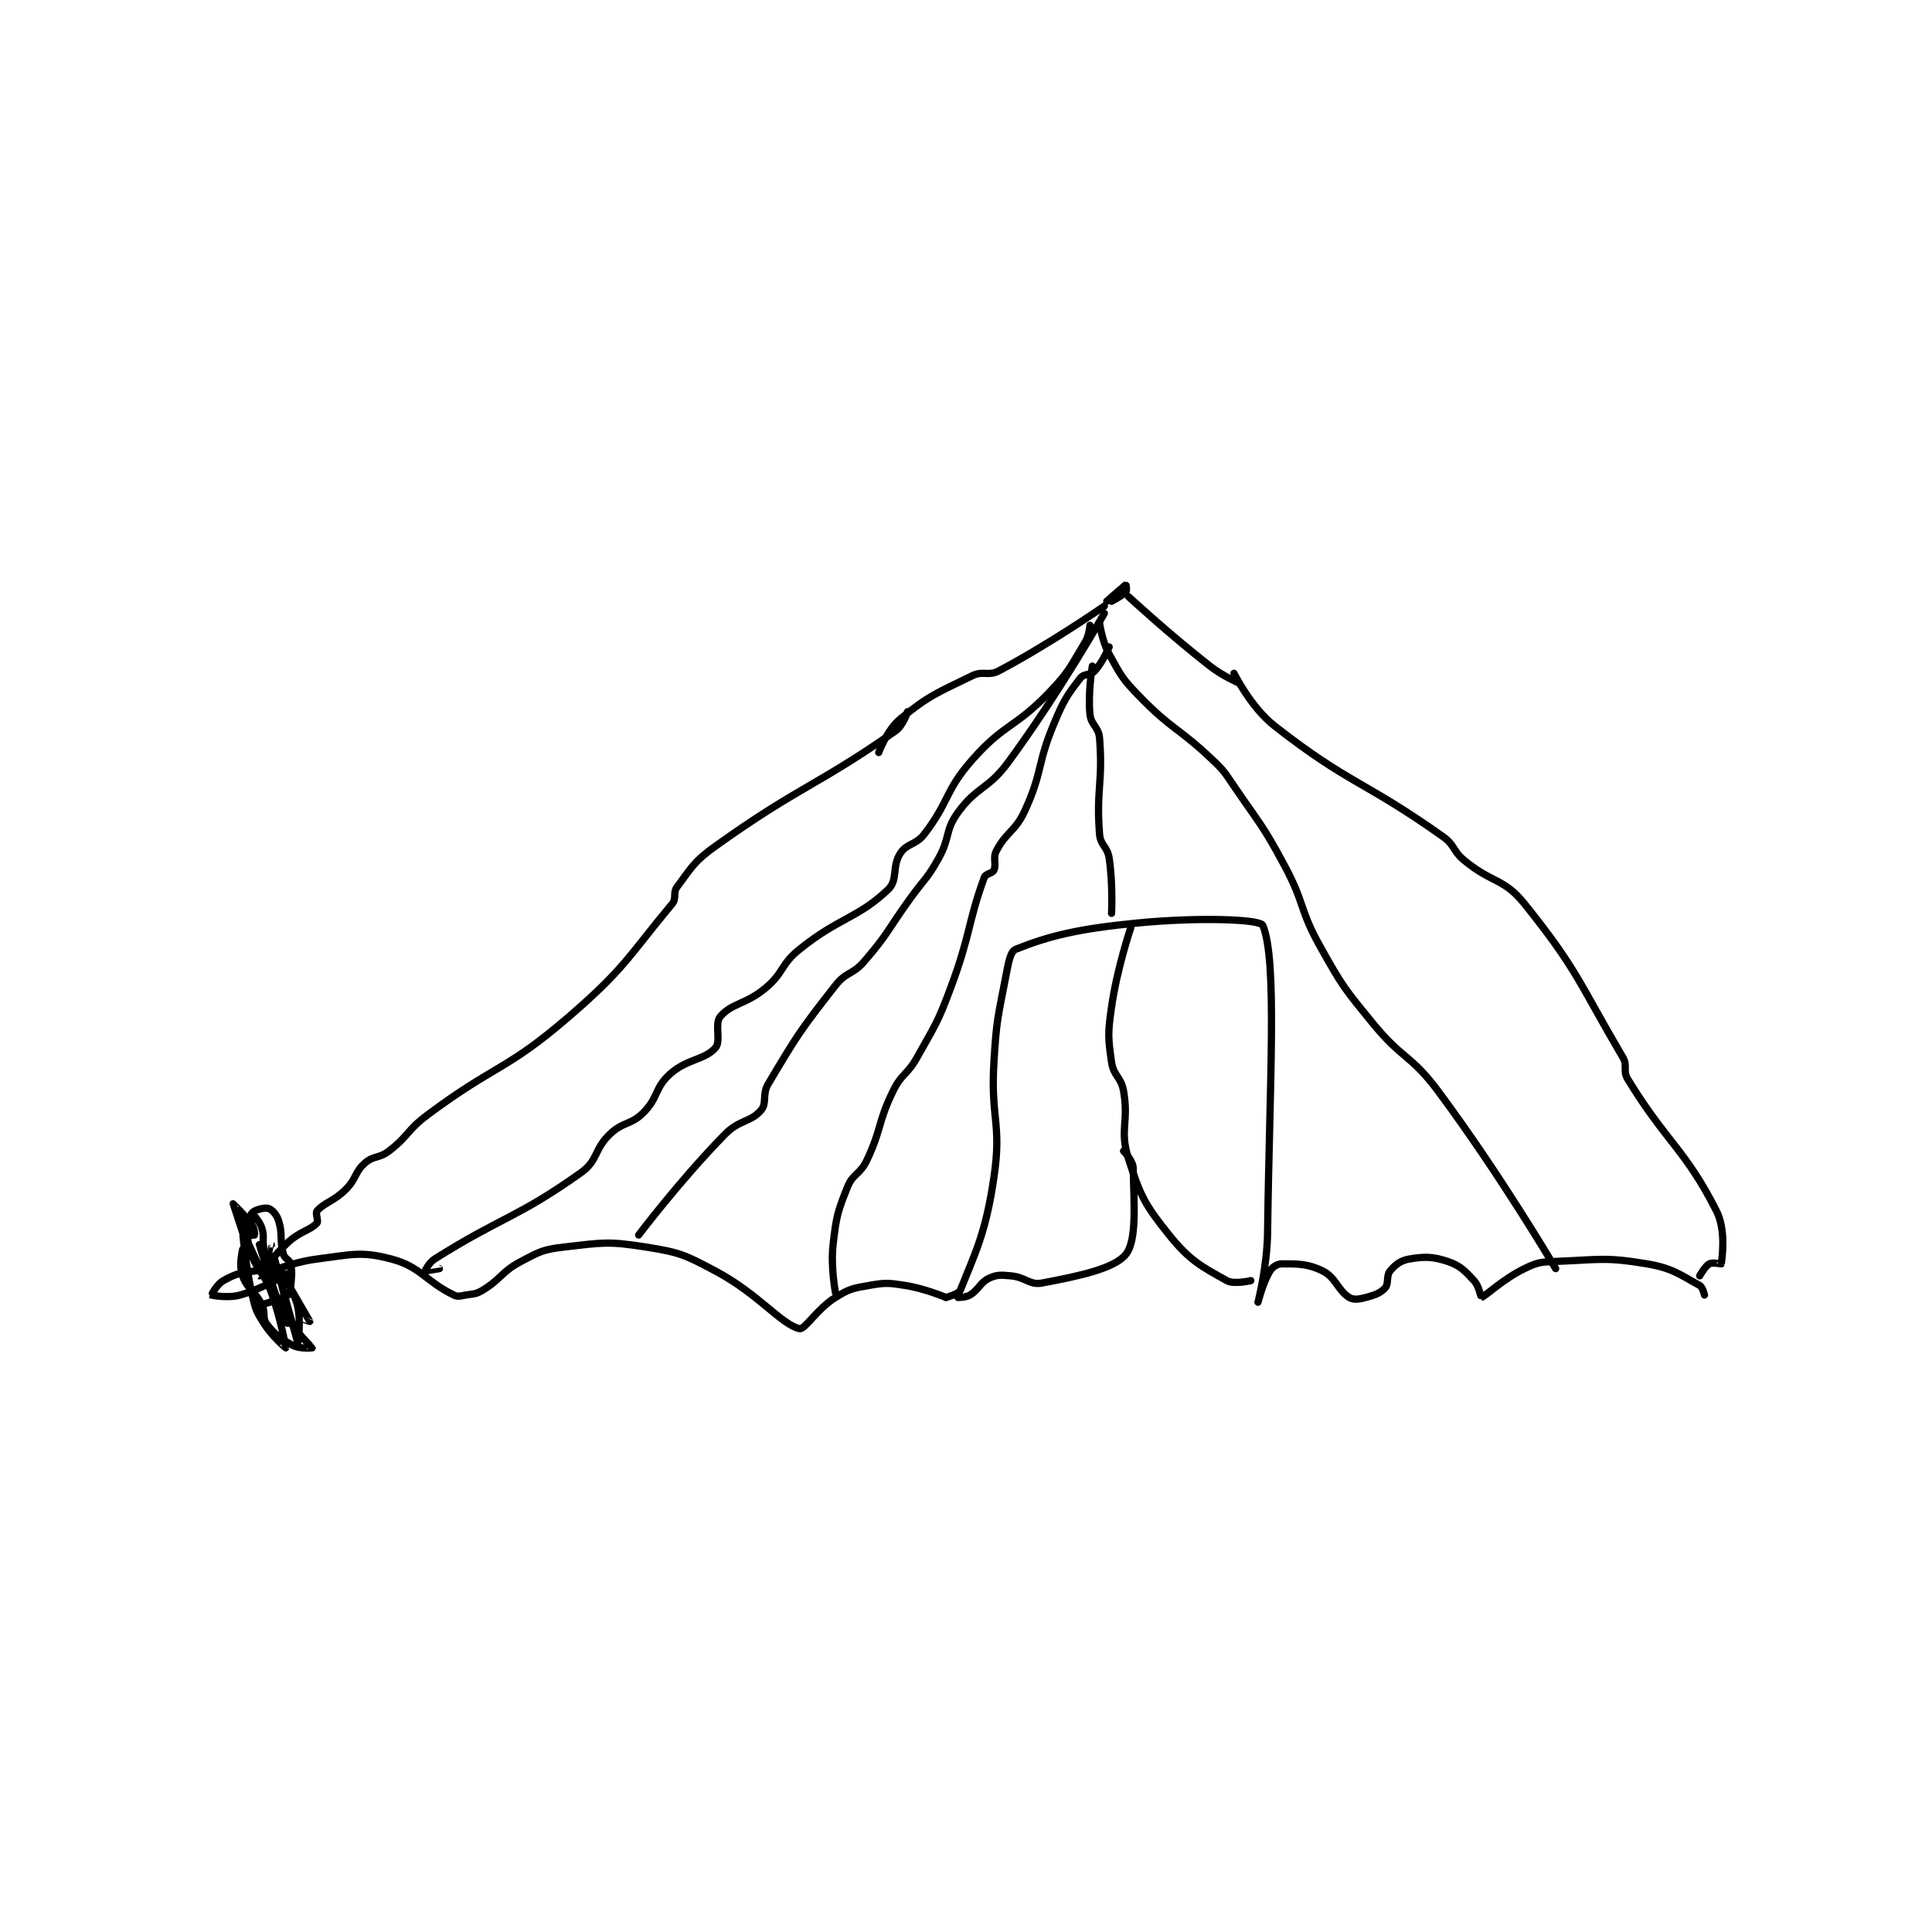 <?xml version="1.0" encoding="utf-8"?>
<!DOCTYPE svg PUBLIC "-//W3C//DTD SVG 1.1//EN" "http://www.w3.org/Graphics/SVG/1.1/DTD/svg11.dtd">
<svg viewBox="0 0 800 800" preserveAspectRatio="xMinYMin meet" xmlns="http://www.w3.org/2000/svg" version="1.1">
<g fill="none" stroke="black" stroke-linecap="round" stroke-linejoin="round" stroke-width="3.019">
<g transform="translate(87.52,242.021) scale(0.994) translate(-12,-34.133)">
<path id="0" d="M302 87.133 C302 87.133 300.222 92.878 297 95.133 C263.988 118.242 257.098 118.063 222 143.133 C212.962 149.589 212.205 151.859 206 160.133 C204.181 162.558 205.913 164.838 204 167.133 C185.716 189.074 184.362 193.978 161 214.133 C134.612 236.9 130.464 233.881 102 255.133 C93.361 261.584 94.294 263.753 86 270.133 C81.83 273.341 79.594 271.938 76 275.133 C71.576 279.066 72.542 281.591 68 286.133 C62.98 291.154 59.049 291.576 56 295.133 C55.209 296.056 56.753 299.318 56 300.133 C53.127 303.245 49.059 303.496 44 308.133 C37.502 314.089 31.991 322.128 32 322.133 C32.049 322.162 44.238 316.63 56 315.133 C70.649 313.269 74.379 311.812 87 315.133 C99.193 318.342 101.269 324.457 113 330.133 C114.764 330.987 115.66 330.523 118 330.133 C121.432 329.561 122.197 329.84 125 328.133 C132.951 323.294 132.713 320.521 141 316.133 C148.851 311.977 150.244 311.144 159 310.133 C174.927 308.296 177.311 307.643 193 310.133 C207.114 312.374 209.097 313.279 222 320.133 C239.956 329.673 249.462 342.475 257 344.133 C259.272 344.633 264.23 335.956 272 331.133 C277.76 327.558 279.198 327.306 286 326.133 C292.865 324.95 293.973 325.035 301 326.133 C309.33 327.435 318 331.133 318 331.133 "/>
<path id="1" d="M318 331.133 C318 331.133 323.34 329.783 324 328.133 C330.429 312.06 334.607 304.155 338 281.133 C341.319 258.611 336.59 256.822 338 233.133 C339.066 215.22 339.662 214.566 343 197.133 C344.063 191.583 344.875 186.983 347 186.133 C361.015 180.527 372.894 177.571 398 175.133 C423.027 172.703 448.914 173.54 450 176.133 C456.143 190.808 452.805 240.899 452 304.133 C451.817 318.488 448 333.131 448 333.133 C448 333.134 450.104 324.767 453 320.133 C454.1 318.373 456.075 317.133 458 317.133 C464.545 317.133 468.877 317.072 475 320.133 C480.461 322.864 481.3 328.261 486 331.133 C487.857 332.268 490.068 331.915 493 331.133 C496.797 330.121 499.031 329.3 501 327.133 C502.541 325.439 501.382 322.075 503 320.133 C505.178 317.52 507.468 315.722 511 315.133 C517.332 314.078 520.753 314.051 527 316.133 C532.227 317.876 534.063 319.915 538 324.133 C540.112 326.396 540.894 331.159 541 331.133 C542.651 330.74 549.967 323.504 559 319.133 C564.483 316.48 565.658 316.382 572 316.133 C590.352 315.414 592.616 314.236 610 317.133 C620.703 318.917 624.022 321.812 632 326.133 C633.237 326.803 634 330.133 634 330.133 "/>
<path id="2" d="M438 71.133 C438 71.133 444.956 85.283 455 93.133 C486.12 117.457 491.963 115.715 525 139.133 C530.18 142.805 528.981 145 534 149.133 C545.596 158.683 550.332 156.364 559 167.133 C581.055 194.535 581.883 200.377 600 231.133 C602.092 234.685 599.883 236.66 602 240.133 C618.062 266.492 625.912 269.293 639 295.133 C643.085 303.198 641.301 314.928 641 317.133 C640.991 317.202 637.261 316.433 636 317.133 C634.291 318.083 632 322.133 632 322.133 "/>
<path id="3" d="M290 104.133 C290 104.133 293.495 94.65 299 90.133 C311.029 80.263 314.328 79.29 329 72.133 C333.531 69.923 335.599 72.454 340 70.133 C361.264 58.922 384 43.133 384 43.133 "/>
<path id="4" d="M394 39.133 C394 39.133 410.697 54.592 428 68.133 C433.334 72.308 440 75.133 440 75.133 "/>
<path id="5" d="M387 41.133 C387 41.133 391.635 38.726 393 37.133 C393.448 36.611 393.017 34.125 393 34.133 C392.866 34.2 385 41.133 385 41.133 "/>
<path id="6" d="M395 177.133 C395 177.133 389.323 193.871 387 210.133 C385.435 221.088 385.512 222.714 387 233.133 C387.823 238.893 390.963 239.207 392 245.133 C394.284 258.183 390.225 261.213 394 273.133 C398.928 288.697 400.767 292.404 411 305.133 C419.581 315.807 424.505 318.268 435 324.133 C438.032 325.827 445 324.133 445 324.133 "/>
<path id="7" d="M392 270.133 C392 270.133 395.931 274.185 396 277.133 C396.347 292.068 397.587 307.339 393 313.133 C388.254 319.129 373.375 322.251 358 325.133 C352.866 326.096 351.216 322.698 345 322.133 C340.828 321.754 339.213 321.621 336 323.133 C332.169 324.936 331.89 327.74 328 330.133 C326.225 331.226 323 331.133 323 331.133 "/>
<path id="8" d="M384 46.133 C384 46.133 365.32 79.125 344 108.133 C335.501 119.697 330.983 118.122 323 129.133 C317.535 136.672 319.861 139.383 315 148.133 C310.093 156.967 309.083 156.695 303 165.133 C293.585 178.192 294.163 179.332 284 191.133 C279.122 196.798 276.535 195.351 272 201.133 C257.29 219.889 256 222.004 244 242.133 C241.34 246.595 243.579 250.124 241 253.133 C236.656 258.201 231.948 257.068 226 263.133 C207.392 282.106 190 305.133 190 305.133 "/>
<path id="9" d="M378 51.133 C378 51.133 377.718 55.304 376 58.133 C369.703 68.505 369.605 70.163 361 79.133 C346.728 94.012 342.406 91.923 329 107.133 C317.401 120.293 319.636 124.307 309 138.133 C305.402 142.811 301.811 141.824 299 146.133 C295.466 151.553 298.065 157.262 294 161.133 C281.184 173.339 273.773 172.649 257 186.133 C249.109 192.477 250.688 195.61 243 202.133 C234.864 209.037 228.722 208.512 224 214.133 C221.521 217.085 224.418 224.37 222 227.133 C217.471 232.309 210.229 231.627 203 238.133 C196.646 243.851 198.235 247.899 192 254.133 C186.689 259.445 183.522 257.823 178 263.133 C171.325 269.552 173.177 274.021 166 279.133 C139.422 298.066 133.023 297.457 105 315.133 C102.605 316.644 100.99 320.114 101 320.133 C101.007 320.146 107 319.133 107 319.133 "/>
<path id="10" d="M382 50.133 C382 50.133 382.965 57.598 386 63.133 C391.02 72.288 391.529 73.488 399 81.133 C412.46 94.907 414.824 93.684 429 107.133 C434.04 111.915 434.04 112.326 438 118.133 C448.934 134.17 449.873 134.148 459 151.133 C467.668 167.266 465.112 169.279 474 185.133 C483.291 201.707 483.926 202.349 496 217.133 C508.094 231.943 511.663 229.918 523 245.133 C549.036 280.077 572 319.133 572 319.133 "/>
<path id="11" d="M379 68.133 C379 68.133 377.103 79.16 378 88.133 C378.469 92.823 381.619 93.366 382 98.133 C383.478 116.61 380.522 119.656 382 138.133 C382.381 142.9 385.258 143.237 386 148.133 C387.619 158.821 387 171.133 387 171.133 "/>
<path id="12" d="M272 329.133 C272 329.133 269.932 318.531 271 309.133 C272.325 297.47 272.773 295.7 277 285.133 C279.273 279.45 282.232 279.96 285 274.133 C291.4 260.659 289.445 258.555 296 245.133 C299.601 237.759 301.894 238.491 306 231.133 C313.72 217.301 314.459 216.975 320 202.133 C328.293 179.92 327.244 174.524 334 156.133 C334.59 154.526 337.349 154.567 338 153.133 C339.143 150.618 337.456 148.103 339 145.133 C343.212 137.032 346.963 137.049 351 128.133 C358.457 111.666 355.849 109.233 363 92.133 C367.114 82.295 368.399 80.382 374 73.133 C375.555 71.121 378.192 72.092 380 70.133 C383.291 66.569 386 60.133 386 60.133 "/>
<path id="13" d="M33 334.133 C33 334.133 40.731 332.04 44 330.133 C44.674 329.74 44.888 328.585 45 327.133 C45.363 322.414 45.83 321.005 45 317.133 C44.615 315.336 42.549 315.109 42 313.133 C40.347 307.184 41.82 304.895 40 299.133 C39.221 296.667 37.431 294.706 36 294.133 C34.664 293.599 31.843 294.212 30 295.133 C29.008 295.63 28.168 296.791 28 298.133 C27.329 303.504 26.439 305.755 28 311.133 C30.476 319.662 33.639 319.946 37 329.133 C40.977 340.005 43.007 352.101 43 352.133 C42.997 352.145 37.363 347.418 34 342.133 C30.754 337.032 30.397 336.189 29 330.133 C26.034 317.279 24.996 303.131 25 303.133 C25.008 303.138 32.557 321.178 42 337.133 C46.737 345.137 53.951 351.962 54 352.133 C54.009 352.164 48.846 352.631 46 351.133 C40.748 348.369 38.41 346.593 35 342.133 C33.133 339.692 34.697 337.527 33 334.133 C29.984 328.101 26.924 327.666 25 322.133 C23.568 318.016 24.533 313.935 25 311.133 C25.057 310.794 26.915 310.077 27 310.133 C27.191 310.261 28 313.133 28 313.133 C28 313.133 20.999 292.15 21 292.133 C21.001 292.127 25.974 296.762 29 301.133 C29.977 302.544 30.063 304.88 30 305.133 C29.992 305.167 28.1 305.308 28 305.133 C27.288 303.887 25.974 298.287 26 298.133 C26.002 298.122 28.906 299.196 29 299.133 C29.081 299.079 28.995 296.13 29 296.133 C29.019 296.148 32.02 299.192 33 302.133 C34.248 305.877 33.03 307.253 34 311.133 C34.367 312.601 36 314.133 36 314.133 C36.032 314.112 36.999 309.132 37 309.133 C37.002 309.139 39.001 324.133 39 324.133 C38.998 324.133 32 309.133 32 309.133 C32 309.134 36.787 324.798 42 339.133 C42.578 340.722 43.999 342.137 44 342.133 C44.002 342.12 43.934 337.491 43 333.133 C40.966 323.641 38 314.133 38 314.133 C38 314.133 47.997 350.128 48 350.133 C48.001 350.135 49.398 341.659 48 335.133 C46.668 328.918 42 322.133 42 322.133 C42 322.133 52.93 340.976 53 341.133 C53.007 341.149 50 340.133 50 340.133 "/>
<path id="14" d="M42 321.133 C42 321.133 35.442 319.48 30 320.133 C23.825 320.874 21.911 321.405 17 324.133 C14.312 325.627 11.999 330.132 12 330.133 C12.112 330.229 18.919 331.562 24 330.133 C33.541 327.45 44 321.133 44 321.133 "/>
</g>
</g>
</svg>
